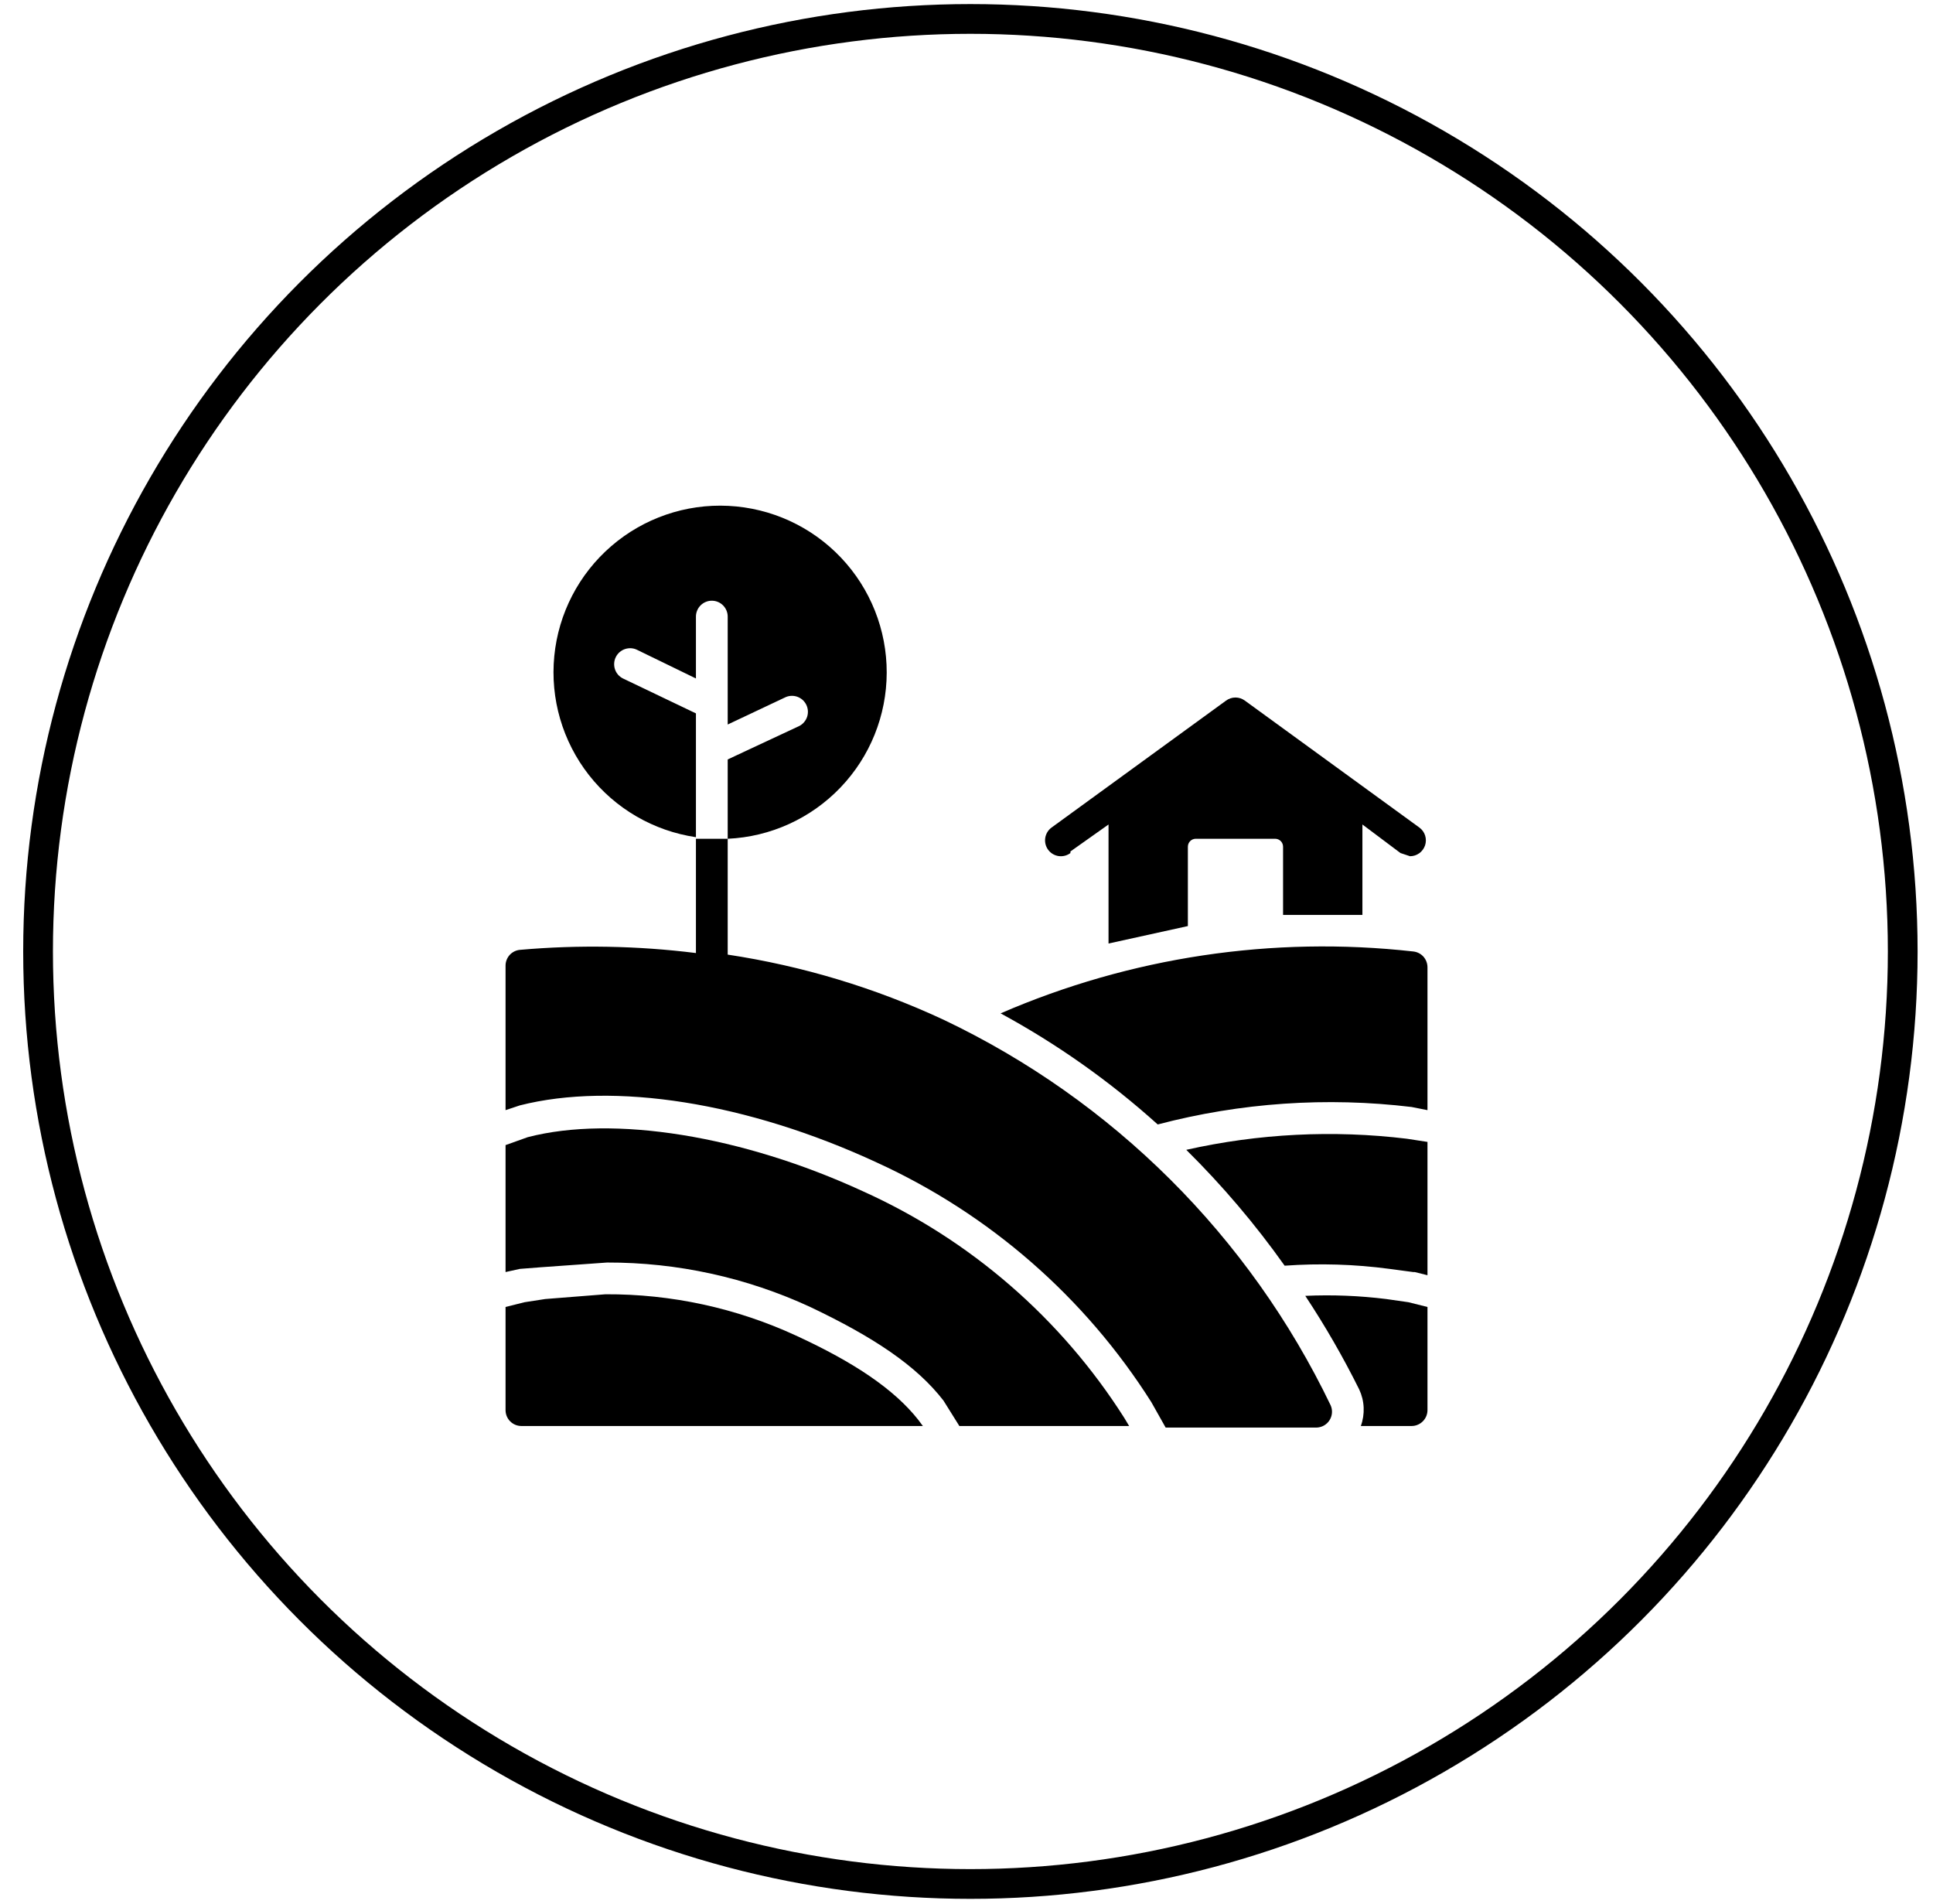 <svg width="65" height="64" viewBox="0 0 65 64" fill="none" xmlns="http://www.w3.org/2000/svg">
    <path
        d="M20.948 22.81C20.885 22.779 20.829 22.735 20.782 22.682C20.736 22.628 20.701 22.567 20.679 22.5C20.657 22.433 20.648 22.362 20.653 22.292C20.658 22.222 20.676 22.153 20.708 22.09C20.739 22.027 20.783 21.971 20.836 21.924C20.89 21.878 20.951 21.843 21.018 21.821C21.085 21.798 21.156 21.79 21.226 21.794C21.297 21.799 21.365 21.818 21.428 21.85L23.402 22.81V20.729C23.402 20.588 23.459 20.452 23.559 20.352C23.659 20.252 23.795 20.196 23.936 20.196C24.078 20.196 24.213 20.252 24.313 20.352C24.413 20.452 24.47 20.588 24.47 20.729V24.358L26.391 23.451C26.454 23.419 26.522 23.4 26.593 23.395C26.663 23.39 26.734 23.399 26.8 23.421C26.867 23.444 26.929 23.479 26.983 23.525C27.036 23.571 27.079 23.628 27.111 23.691C27.142 23.754 27.161 23.822 27.166 23.893C27.171 23.963 27.162 24.034 27.14 24.101C27.118 24.167 27.082 24.229 27.036 24.282C26.99 24.336 26.934 24.38 26.871 24.411L24.47 25.532V28.199C25.908 28.134 27.265 27.517 28.261 26.477C29.257 25.438 29.814 24.055 29.817 22.615C29.82 21.175 29.269 19.79 28.278 18.746C27.287 17.701 25.932 17.079 24.494 17.007C23.057 16.935 21.646 17.419 20.556 18.36C19.466 19.3 18.779 20.623 18.639 22.056C18.498 23.489 18.915 24.921 19.802 26.055C20.689 27.188 21.978 27.937 23.402 28.146V23.984L20.948 22.81ZM17.533 47.942H31.033L30.873 47.728C30.072 46.715 28.738 45.808 26.764 44.901C24.757 43.975 22.571 43.502 20.361 43.513L18.334 43.673L17.64 43.78L17 43.94V47.408C17 47.55 17.056 47.686 17.156 47.786C17.256 47.886 17.392 47.942 17.533 47.942Z"
        fill="black" />
    <path
        d="M18.173 42.606L20.414 42.446C22.773 42.44 25.104 42.95 27.244 43.94C29.379 44.954 30.819 45.914 31.726 47.088L32.26 47.942H37.969L37.809 47.675C35.684 44.325 32.623 41.672 29.005 40.045C24.95 38.178 20.628 37.484 17.747 38.231L17 38.498V42.766L17.48 42.66L18.173 42.606Z"
        fill="black" />
    <path
        d="M29.485 39.084C33.279 40.818 36.486 43.617 38.716 47.141L39.197 47.995H44.266C44.353 47.993 44.44 47.97 44.516 47.928C44.593 47.885 44.658 47.824 44.706 47.75C44.753 47.676 44.782 47.592 44.789 47.504C44.796 47.416 44.781 47.328 44.746 47.248C42.015 41.565 37.42 36.989 31.726 34.282C29.424 33.21 26.981 32.473 24.47 32.094V28.199H23.402V32.041C21.438 31.796 19.452 31.76 17.48 31.934C17.348 31.947 17.225 32.009 17.136 32.108C17.048 32.207 16.999 32.335 17 32.468V37.323L17.48 37.163C20.628 36.363 25.11 37.056 29.485 39.084ZM39.89 38.657C41.104 39.857 42.211 41.16 43.198 42.552C44.373 42.468 45.553 42.503 46.72 42.659L47.52 42.766H47.574L48.001 42.873V38.391L47.307 38.284C44.831 37.984 42.323 38.11 39.89 38.657ZM47.52 31.988C42.794 31.459 38.011 32.177 33.647 34.069C35.549 35.101 37.322 36.355 38.93 37.804C41.713 37.072 44.61 36.873 47.467 37.217L48.001 37.323V32.521C48.001 32.388 47.952 32.26 47.864 32.161C47.775 32.063 47.652 32.001 47.52 31.988ZM46.613 43.673C45.711 43.561 44.8 43.525 43.892 43.566C44.561 44.577 45.167 45.628 45.706 46.714C45.795 46.905 45.846 47.112 45.855 47.323C45.864 47.533 45.832 47.744 45.76 47.942H47.467C47.608 47.942 47.744 47.885 47.844 47.785C47.944 47.685 48.001 47.55 48.001 47.408V43.94L47.36 43.78L46.613 43.673ZM35.995 28.626L37.276 27.719V31.721L39.944 31.134V28.466C39.944 28.395 39.972 28.327 40.022 28.277C40.072 28.227 40.139 28.199 40.21 28.199H42.878C42.949 28.199 43.017 28.227 43.067 28.277C43.117 28.327 43.145 28.395 43.145 28.466V30.76H45.813V27.719L47.093 28.679L47.414 28.786C47.526 28.786 47.635 28.751 47.726 28.685C47.816 28.62 47.884 28.527 47.92 28.421C47.955 28.315 47.956 28.2 47.923 28.093C47.89 27.986 47.823 27.893 47.734 27.826L41.864 23.557C41.772 23.488 41.66 23.45 41.544 23.45C41.429 23.45 41.316 23.488 41.224 23.557L35.355 27.826C35.242 27.91 35.167 28.037 35.147 28.177C35.127 28.317 35.163 28.459 35.248 28.573C35.333 28.686 35.459 28.761 35.599 28.781C35.739 28.801 35.882 28.764 35.995 28.679V28.626Z"
        fill="black" />
    <circle cx="32.631" cy="31.988" r="31.351" stroke="black" />
</svg>
    